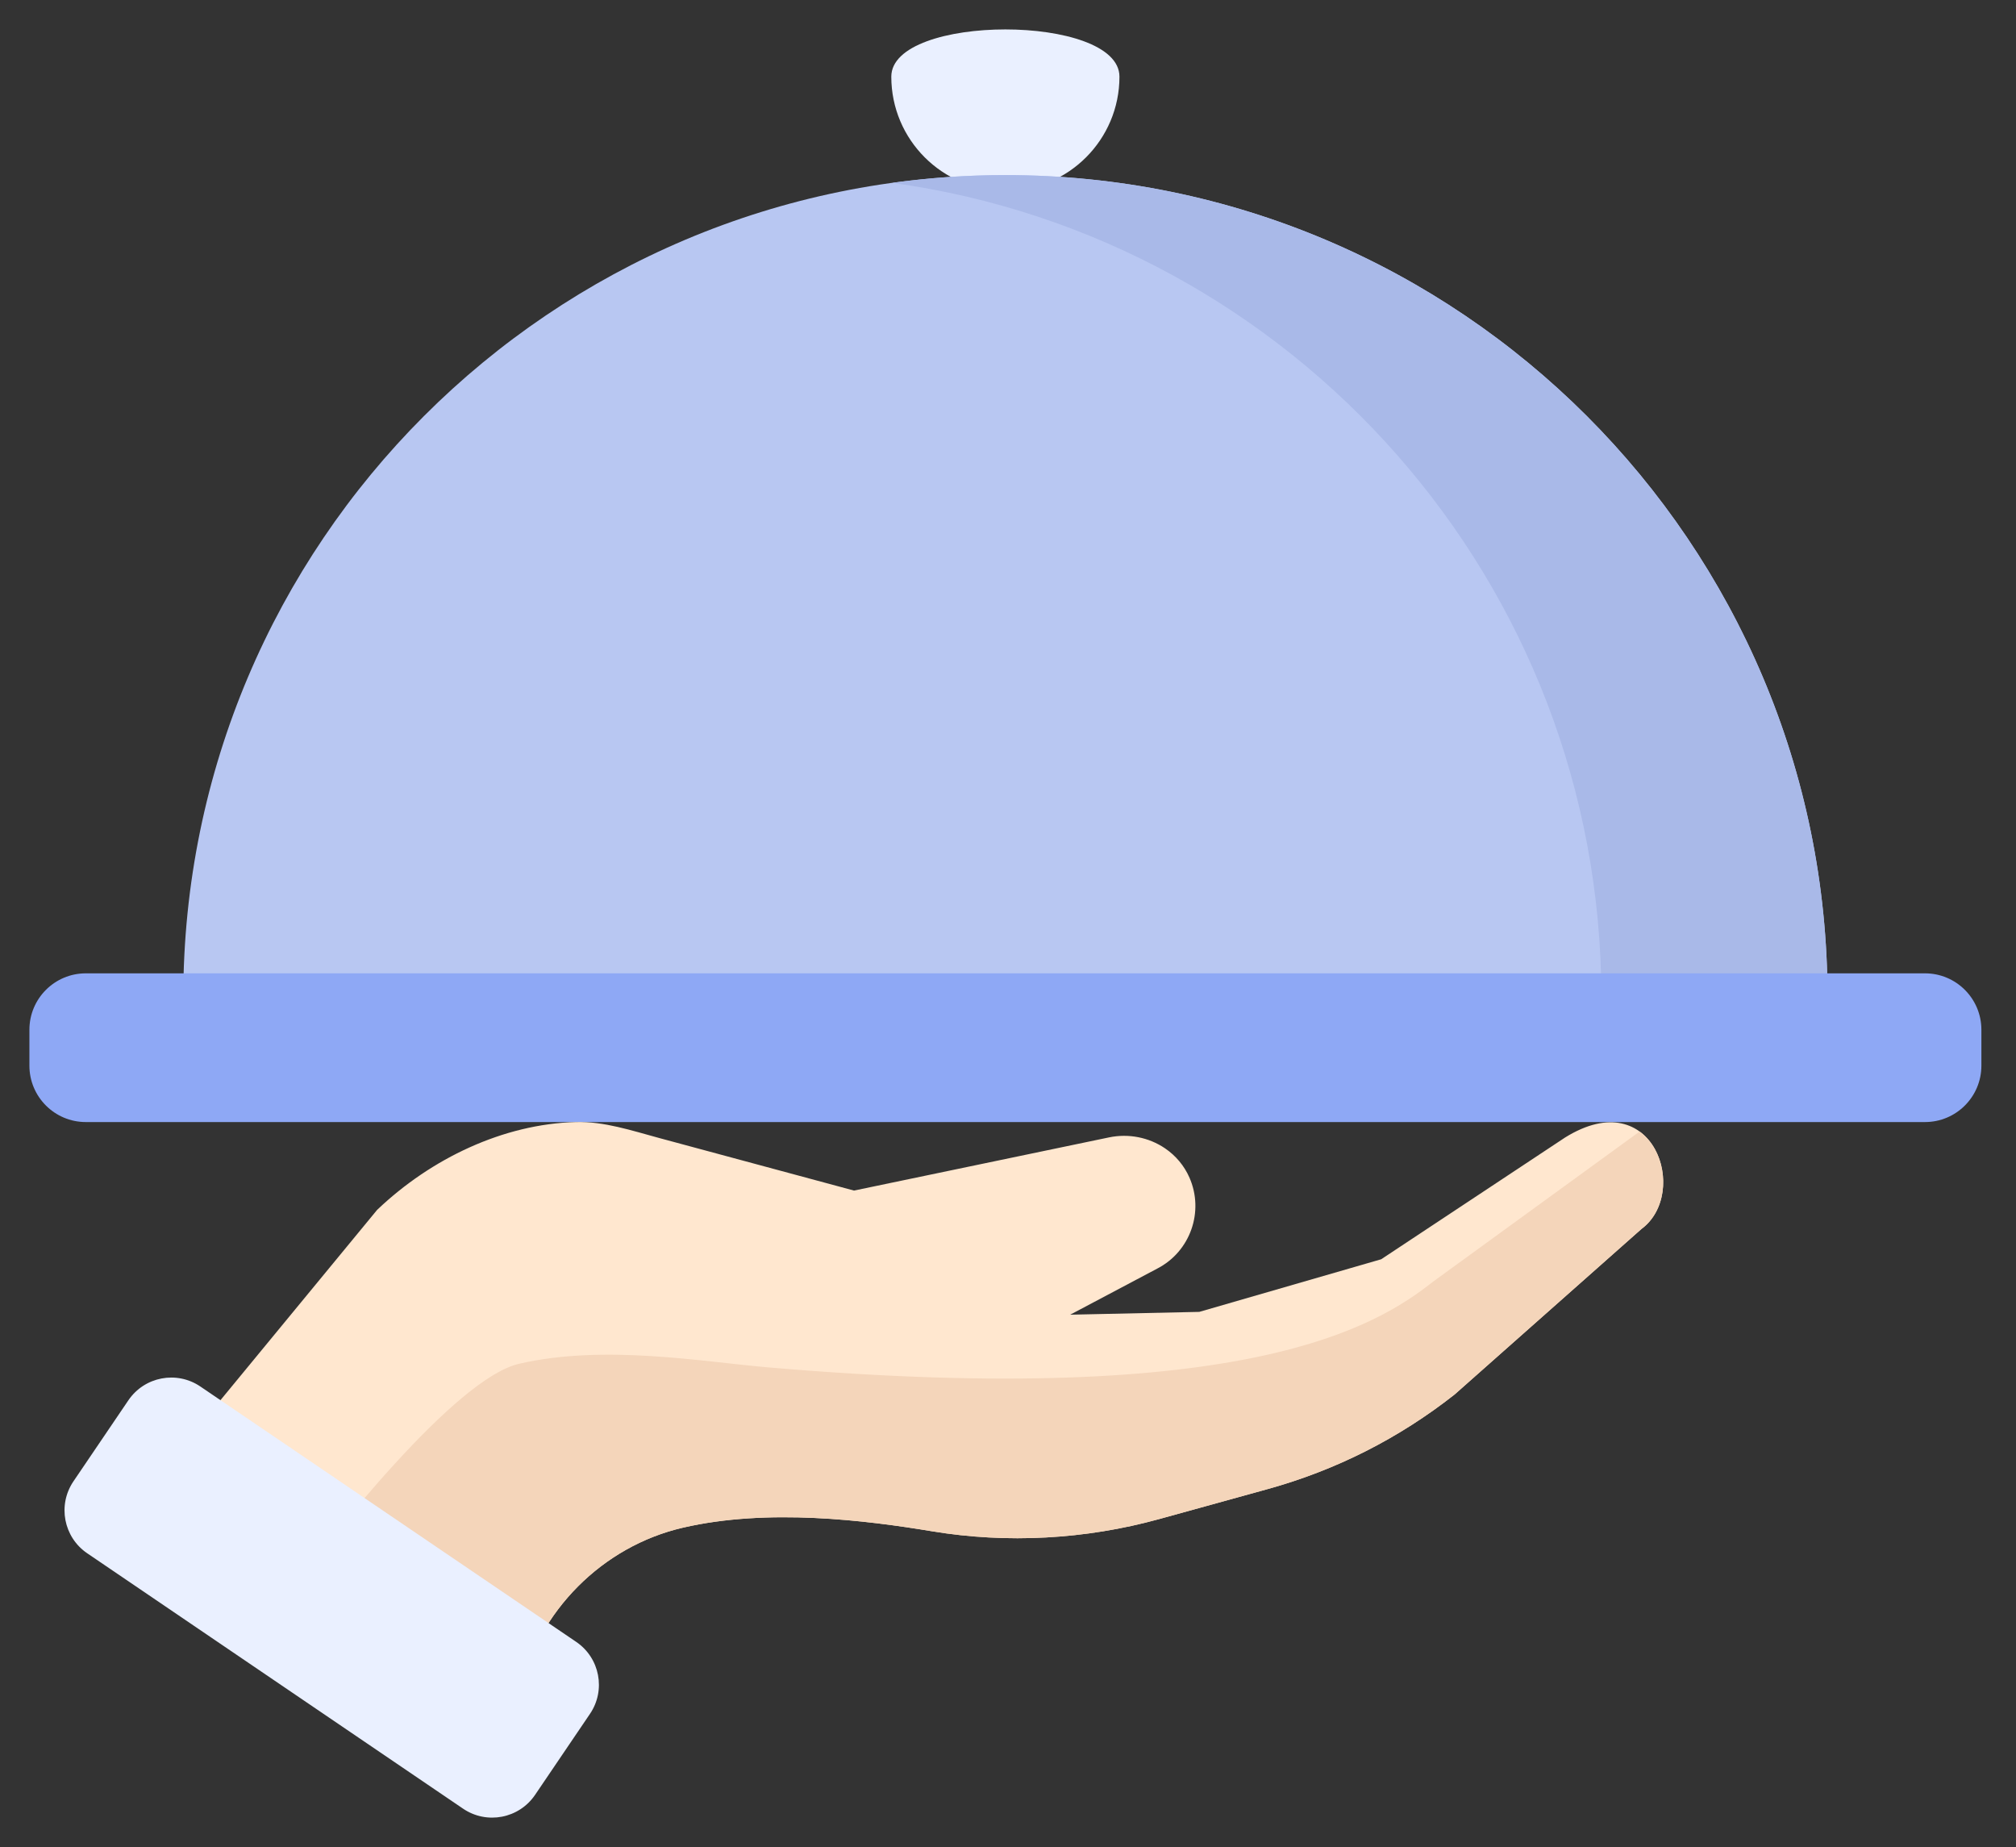 <svg width="131" height="120" viewBox="0 0 131 120" fill="none" xmlns="http://www.w3.org/2000/svg">
<rect x="0" y="0" width="131" height="120" fill="#333333" stroke="none"/>
<path d="M72.742 4.982C72.742 9.075 69.424 12.394 65.33 12.394C61.236 12.394 57.917 9.075 57.917 4.982C57.917 0.888 72.742 0.888 72.742 4.982Z" fill="#EAF0FF"/>
<path d="M65.331 11.375C35.828 11.375 11.91 35.293 11.91 64.796H118.753C118.753 35.293 94.835 11.375 65.331 11.375Z" fill="#B8C7F2"/>
<path d="M65.331 11.375C62.838 11.375 60.386 11.55 57.983 11.881C84.009 15.461 104.056 37.786 104.056 64.796H118.752C118.752 35.293 94.835 11.375 65.331 11.375Z" fill="#A9B9E8"/>
<path d="M125.086 72.898H5.576C3.552 72.898 1.911 71.257 1.911 69.234V66.901C1.911 64.877 3.552 63.236 5.576 63.236H125.086C127.11 63.236 128.751 64.877 128.751 66.901V69.234C128.751 71.257 127.11 72.898 125.086 72.898Z" fill="#8EA8F5"/>
<path d="M32.856 113.689L33.732 109.942C34.969 104.658 39.147 100.461 44.377 99.25C49.904 97.97 56.268 98.771 60.575 99.485C65.432 100.29 70.535 100.015 75.332 98.689L82.37 96.744C86.811 95.516 90.9 93.448 94.521 90.597L106.66 79.846C109.822 77.514 107.481 70.306 101.698 73.903L89.75 81.812L77.93 85.23L69.541 85.413L75.197 82.418C77.344 81.314 78.263 78.715 77.289 76.503C76.951 75.736 76.403 75.079 75.702 74.604C74.651 73.89 73.329 73.631 72.072 73.893L55.495 77.349L42.839 73.936C41.031 73.447 39.251 72.848 37.413 72.898C32.703 73.026 28.024 75.263 24.542 78.57L24.503 78.607L8.974 97.465L32.856 113.689Z" fill="#FFE7CF"/>
<path d="M106.542 73.513L93.109 83.276C89.487 86.126 81.046 91.516 49.927 88.837C45.577 88.463 39.255 87.323 33.728 88.603C29.569 89.566 21.545 99.764 18.436 103.895L32.854 113.689L33.731 109.942C34.968 104.658 39.147 100.461 44.376 99.25C49.903 97.97 56.268 98.771 60.574 99.486C65.431 100.29 70.534 100.015 75.332 98.689L82.369 96.744C86.811 95.516 90.899 93.448 94.52 90.597L106.659 79.846C108.671 78.363 108.455 74.906 106.542 73.513Z" fill="#F4D5BA"/>
<path d="M37.442 106.67L13.021 90.08C11.482 89.034 9.386 89.435 8.341 90.976L4.773 96.239C3.73 97.778 4.13 99.87 5.669 100.915L30.089 117.505C31.628 118.551 33.724 118.15 34.769 116.609L38.337 111.346C39.381 109.807 38.98 107.715 37.442 106.67Z" fill="#EAF0FF"/>
</svg>
